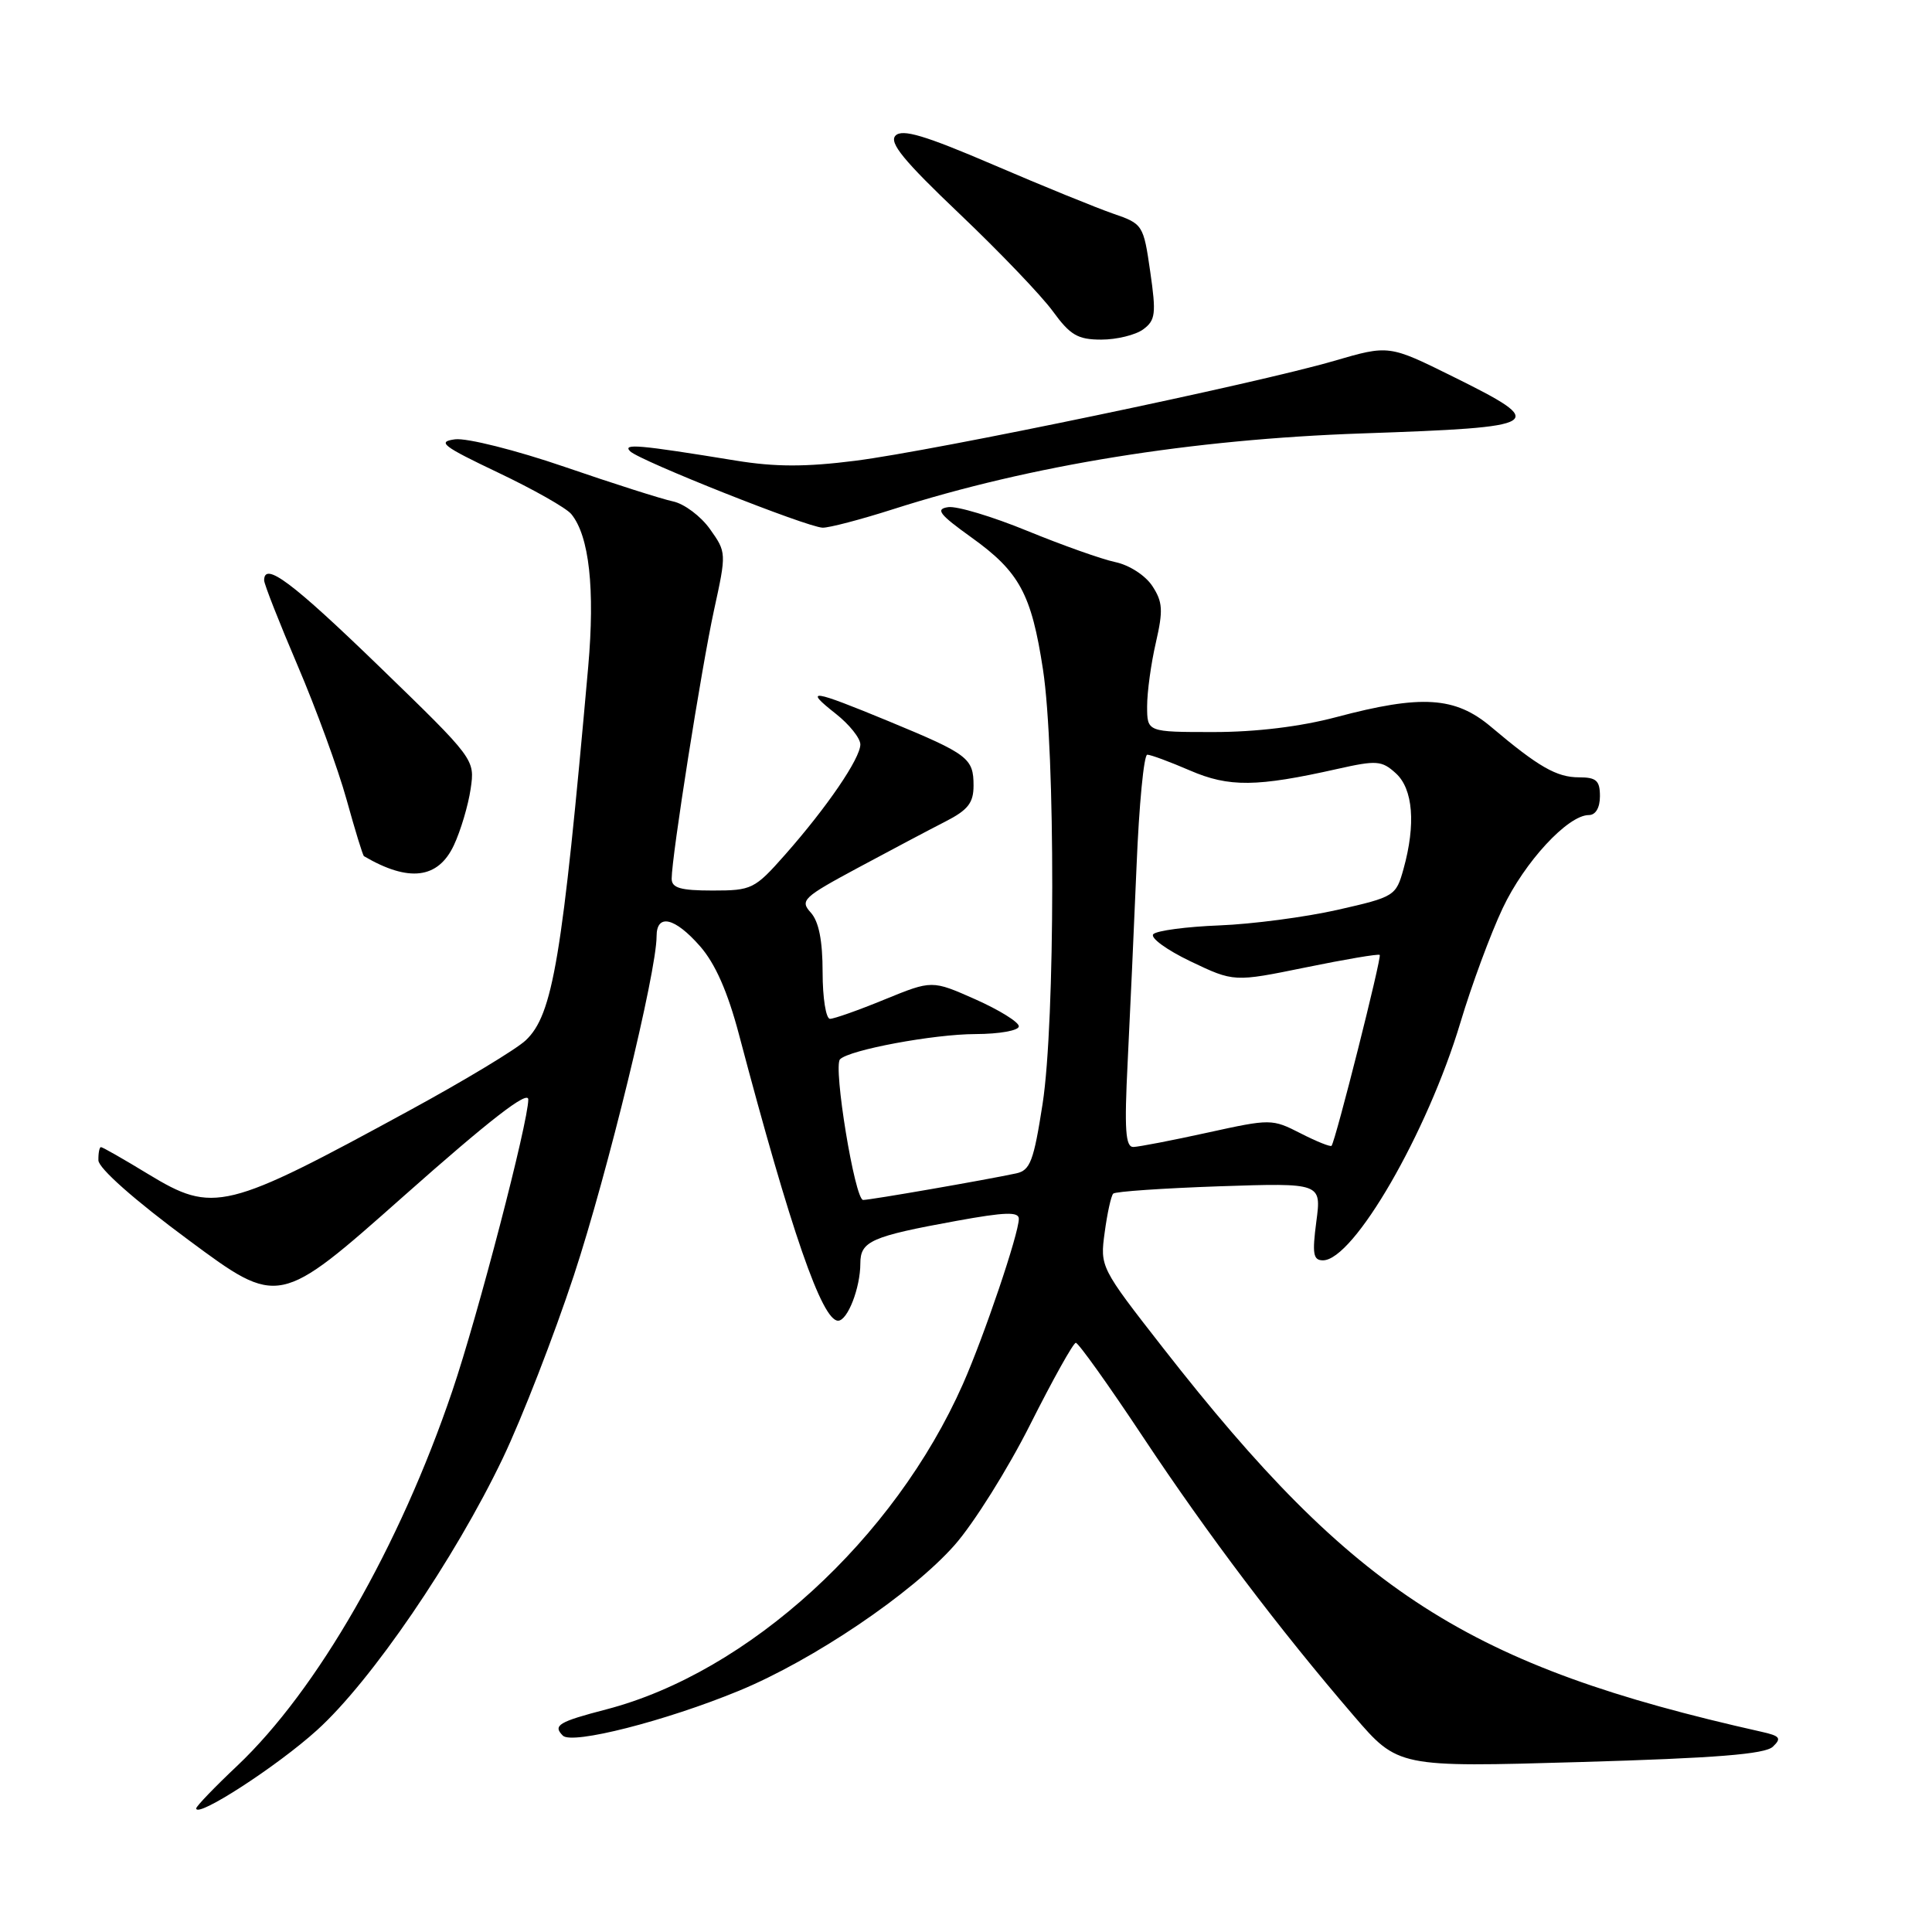 <?xml version="1.0" encoding="UTF-8" standalone="no"?>
<!DOCTYPE svg PUBLIC "-//W3C//DTD SVG 1.1//EN" "http://www.w3.org/Graphics/SVG/1.1/DTD/svg11.dtd" >
<svg xmlns="http://www.w3.org/2000/svg" xmlns:xlink="http://www.w3.org/1999/xlink" version="1.1" viewBox="0 0 256 256">
 <g >
 <path fill="currentColor"
d=" M 42.01 229.25 C 49.19 222.76 60.23 206.59 66.63 193.21 C 69.18 187.87 73.41 176.97 76.04 169.00 C 80.49 155.50 87.00 128.80 87.00 124.07 C 87.00 121.01 89.40 121.55 92.75 125.37 C 94.77 127.67 96.42 131.40 97.93 137.12 C 104.81 163.15 108.92 175.00 111.05 175.00 C 112.31 175.00 114.00 170.65 114.00 167.41 C 114.00 164.47 115.43 163.83 126.75 161.77 C 133.18 160.60 135.00 160.54 135.00 161.50 C 135.00 163.46 130.41 177.02 127.59 183.40 C 118.50 203.94 99.15 221.60 80.35 226.50 C 74.01 228.15 73.22 228.62 74.58 229.98 C 75.80 231.20 88.21 228.04 97.93 224.03 C 107.77 219.97 120.84 211.14 126.50 204.72 C 129.03 201.85 133.54 194.66 136.52 188.73 C 139.50 182.81 142.21 177.95 142.55 177.93 C 142.88 177.91 146.88 183.51 151.43 190.37 C 160.09 203.42 169.46 215.81 179.37 227.34 C 185.25 234.18 185.25 234.18 209.37 233.48 C 227.34 232.96 233.86 232.44 234.91 231.45 C 236.10 230.32 235.87 230.02 233.41 229.47 C 194.57 220.76 179.47 211.08 154.12 178.62 C 145.79 167.95 145.75 167.87 146.38 163.28 C 146.72 160.74 147.23 158.43 147.51 158.16 C 147.79 157.88 154.11 157.45 161.56 157.19 C 175.10 156.74 175.10 156.74 174.42 161.87 C 173.86 166.14 174.00 167.00 175.30 167.00 C 179.36 167.00 189.13 150.10 193.51 135.50 C 194.99 130.55 197.51 123.73 199.11 120.35 C 202.00 114.22 207.75 108.00 210.53 108.00 C 211.43 108.00 212.00 107.03 212.00 105.50 C 212.00 103.43 211.52 103.00 209.22 103.00 C 206.27 103.00 203.87 101.63 197.57 96.31 C 192.82 92.30 188.35 92.02 177.07 95.02 C 172.34 96.28 166.43 97.00 160.82 97.00 C 152.00 97.00 152.00 97.00 152.00 93.58 C 152.00 91.69 152.52 87.90 153.16 85.14 C 154.14 80.87 154.07 79.76 152.69 77.65 C 151.77 76.25 149.64 74.87 147.78 74.48 C 145.98 74.10 140.73 72.23 136.11 70.34 C 131.50 68.45 126.79 67.03 125.64 67.20 C 123.91 67.45 124.45 68.15 128.73 71.22 C 135.08 75.77 136.67 78.70 138.20 88.71 C 139.86 99.56 139.83 135.39 138.15 146.26 C 136.97 153.85 136.51 155.08 134.65 155.48 C 130.53 156.36 115.34 159.00 114.37 159.00 C 113.27 159.00 110.37 141.29 111.31 140.36 C 112.55 139.11 123.73 137.03 129.25 137.02 C 132.45 137.01 135.00 136.55 135.00 135.99 C 135.00 135.43 132.41 133.83 129.25 132.42 C 123.50 129.87 123.50 129.87 117.23 132.43 C 113.78 133.85 110.52 135.00 109.98 135.00 C 109.44 135.00 109.00 132.22 109.00 128.83 C 109.00 124.63 108.50 122.10 107.43 120.92 C 105.97 119.31 106.41 118.90 113.68 114.99 C 117.98 112.68 123.19 109.92 125.25 108.87 C 128.26 107.33 129.00 106.39 129.00 104.10 C 129.00 100.46 128.30 99.93 117.81 95.59 C 107.50 91.33 106.43 91.18 110.75 94.58 C 112.54 95.99 114.00 97.82 114.00 98.64 C 114.00 100.49 109.59 106.95 104.03 113.25 C 99.99 117.82 99.62 118.00 94.42 118.00 C 90.17 118.00 89.00 117.66 89.00 116.43 C 89.00 113.50 92.94 88.53 94.61 80.85 C 96.27 73.26 96.26 73.18 94.07 70.10 C 92.86 68.40 90.66 66.75 89.18 66.44 C 87.71 66.13 81.24 64.07 74.81 61.86 C 68.37 59.65 61.87 58.02 60.31 58.21 C 57.87 58.53 58.63 59.11 66.00 62.62 C 70.67 64.84 75.04 67.31 75.70 68.12 C 78.08 71.02 78.85 78.04 77.94 88.36 C 74.50 127.07 73.26 134.46 69.66 137.85 C 68.41 139.03 61.56 143.16 54.44 147.04 C 29.85 160.45 28.30 160.83 19.63 155.57 C 16.40 153.60 13.59 152.00 13.38 152.00 C 13.17 152.00 13.02 152.79 13.04 153.75 C 13.06 154.80 17.82 159.02 25.01 164.33 C 36.94 173.17 36.94 173.17 53.47 158.51 C 64.88 148.39 70.00 144.42 70.00 145.69 C 70.00 148.68 63.32 174.33 59.94 184.29 C 52.95 204.94 42.04 223.94 31.43 233.98 C 28.44 236.80 26.00 239.34 26.00 239.62 C 26.00 240.98 36.73 234.04 42.01 229.25 Z  M 60.14 112.00 C 61.04 110.08 62.04 106.72 62.36 104.55 C 62.94 100.61 62.94 100.61 50.24 88.30 C 38.68 77.11 35.00 74.36 35.00 76.90 C 35.00 77.40 37.00 82.48 39.44 88.20 C 41.88 93.91 44.80 101.90 45.92 105.94 C 47.04 109.98 48.07 113.36 48.23 113.45 C 54.16 116.93 58.05 116.46 60.14 112.00 Z  M 118.35 67.47 C 136.59 61.64 157.85 58.21 180.50 57.43 C 204.76 56.59 205.32 56.24 192.52 49.90 C 184.04 45.70 184.04 45.70 176.77 47.82 C 166.48 50.83 123.90 59.71 113.35 61.05 C 106.76 61.89 102.71 61.88 97.50 61.03 C 84.62 58.93 82.44 58.74 83.50 59.80 C 84.74 61.04 106.93 69.86 109.00 69.92 C 109.83 69.95 114.03 68.85 118.35 67.47 Z  M 151.47 43.65 C 153.11 42.44 153.22 41.59 152.41 35.99 C 151.52 29.80 151.43 29.66 147.50 28.31 C 145.30 27.55 138.17 24.65 131.66 21.85 C 122.52 17.93 119.56 17.05 118.66 17.97 C 117.77 18.89 119.75 21.30 127.14 28.33 C 132.45 33.38 138.01 39.19 139.51 41.25 C 141.81 44.41 142.81 45.00 145.93 45.00 C 147.96 45.00 150.45 44.39 151.47 43.65 Z  M 149.42 140.75 C 149.73 134.56 150.26 122.86 150.60 114.75 C 150.93 106.64 151.57 100.00 152.02 100.00 C 152.47 100.00 155.01 100.94 157.67 102.09 C 162.85 104.33 166.52 104.29 177.20 101.89 C 182.41 100.72 183.09 100.77 184.95 102.46 C 187.24 104.53 187.62 109.22 185.97 115.15 C 184.98 118.72 184.78 118.85 177.23 120.56 C 172.98 121.52 165.94 122.45 161.59 122.62 C 157.23 122.79 153.29 123.31 152.82 123.78 C 152.36 124.24 154.57 125.86 157.74 127.38 C 163.50 130.13 163.50 130.13 173.00 128.19 C 178.22 127.12 182.64 126.37 182.82 126.53 C 183.12 126.79 176.98 151.12 176.44 151.82 C 176.31 152.00 174.46 151.26 172.35 150.18 C 168.55 148.24 168.38 148.24 160.00 150.08 C 155.32 151.11 150.90 151.96 150.18 151.98 C 149.13 152.00 148.97 149.70 149.42 140.75 Z "/>
</g>
</svg>